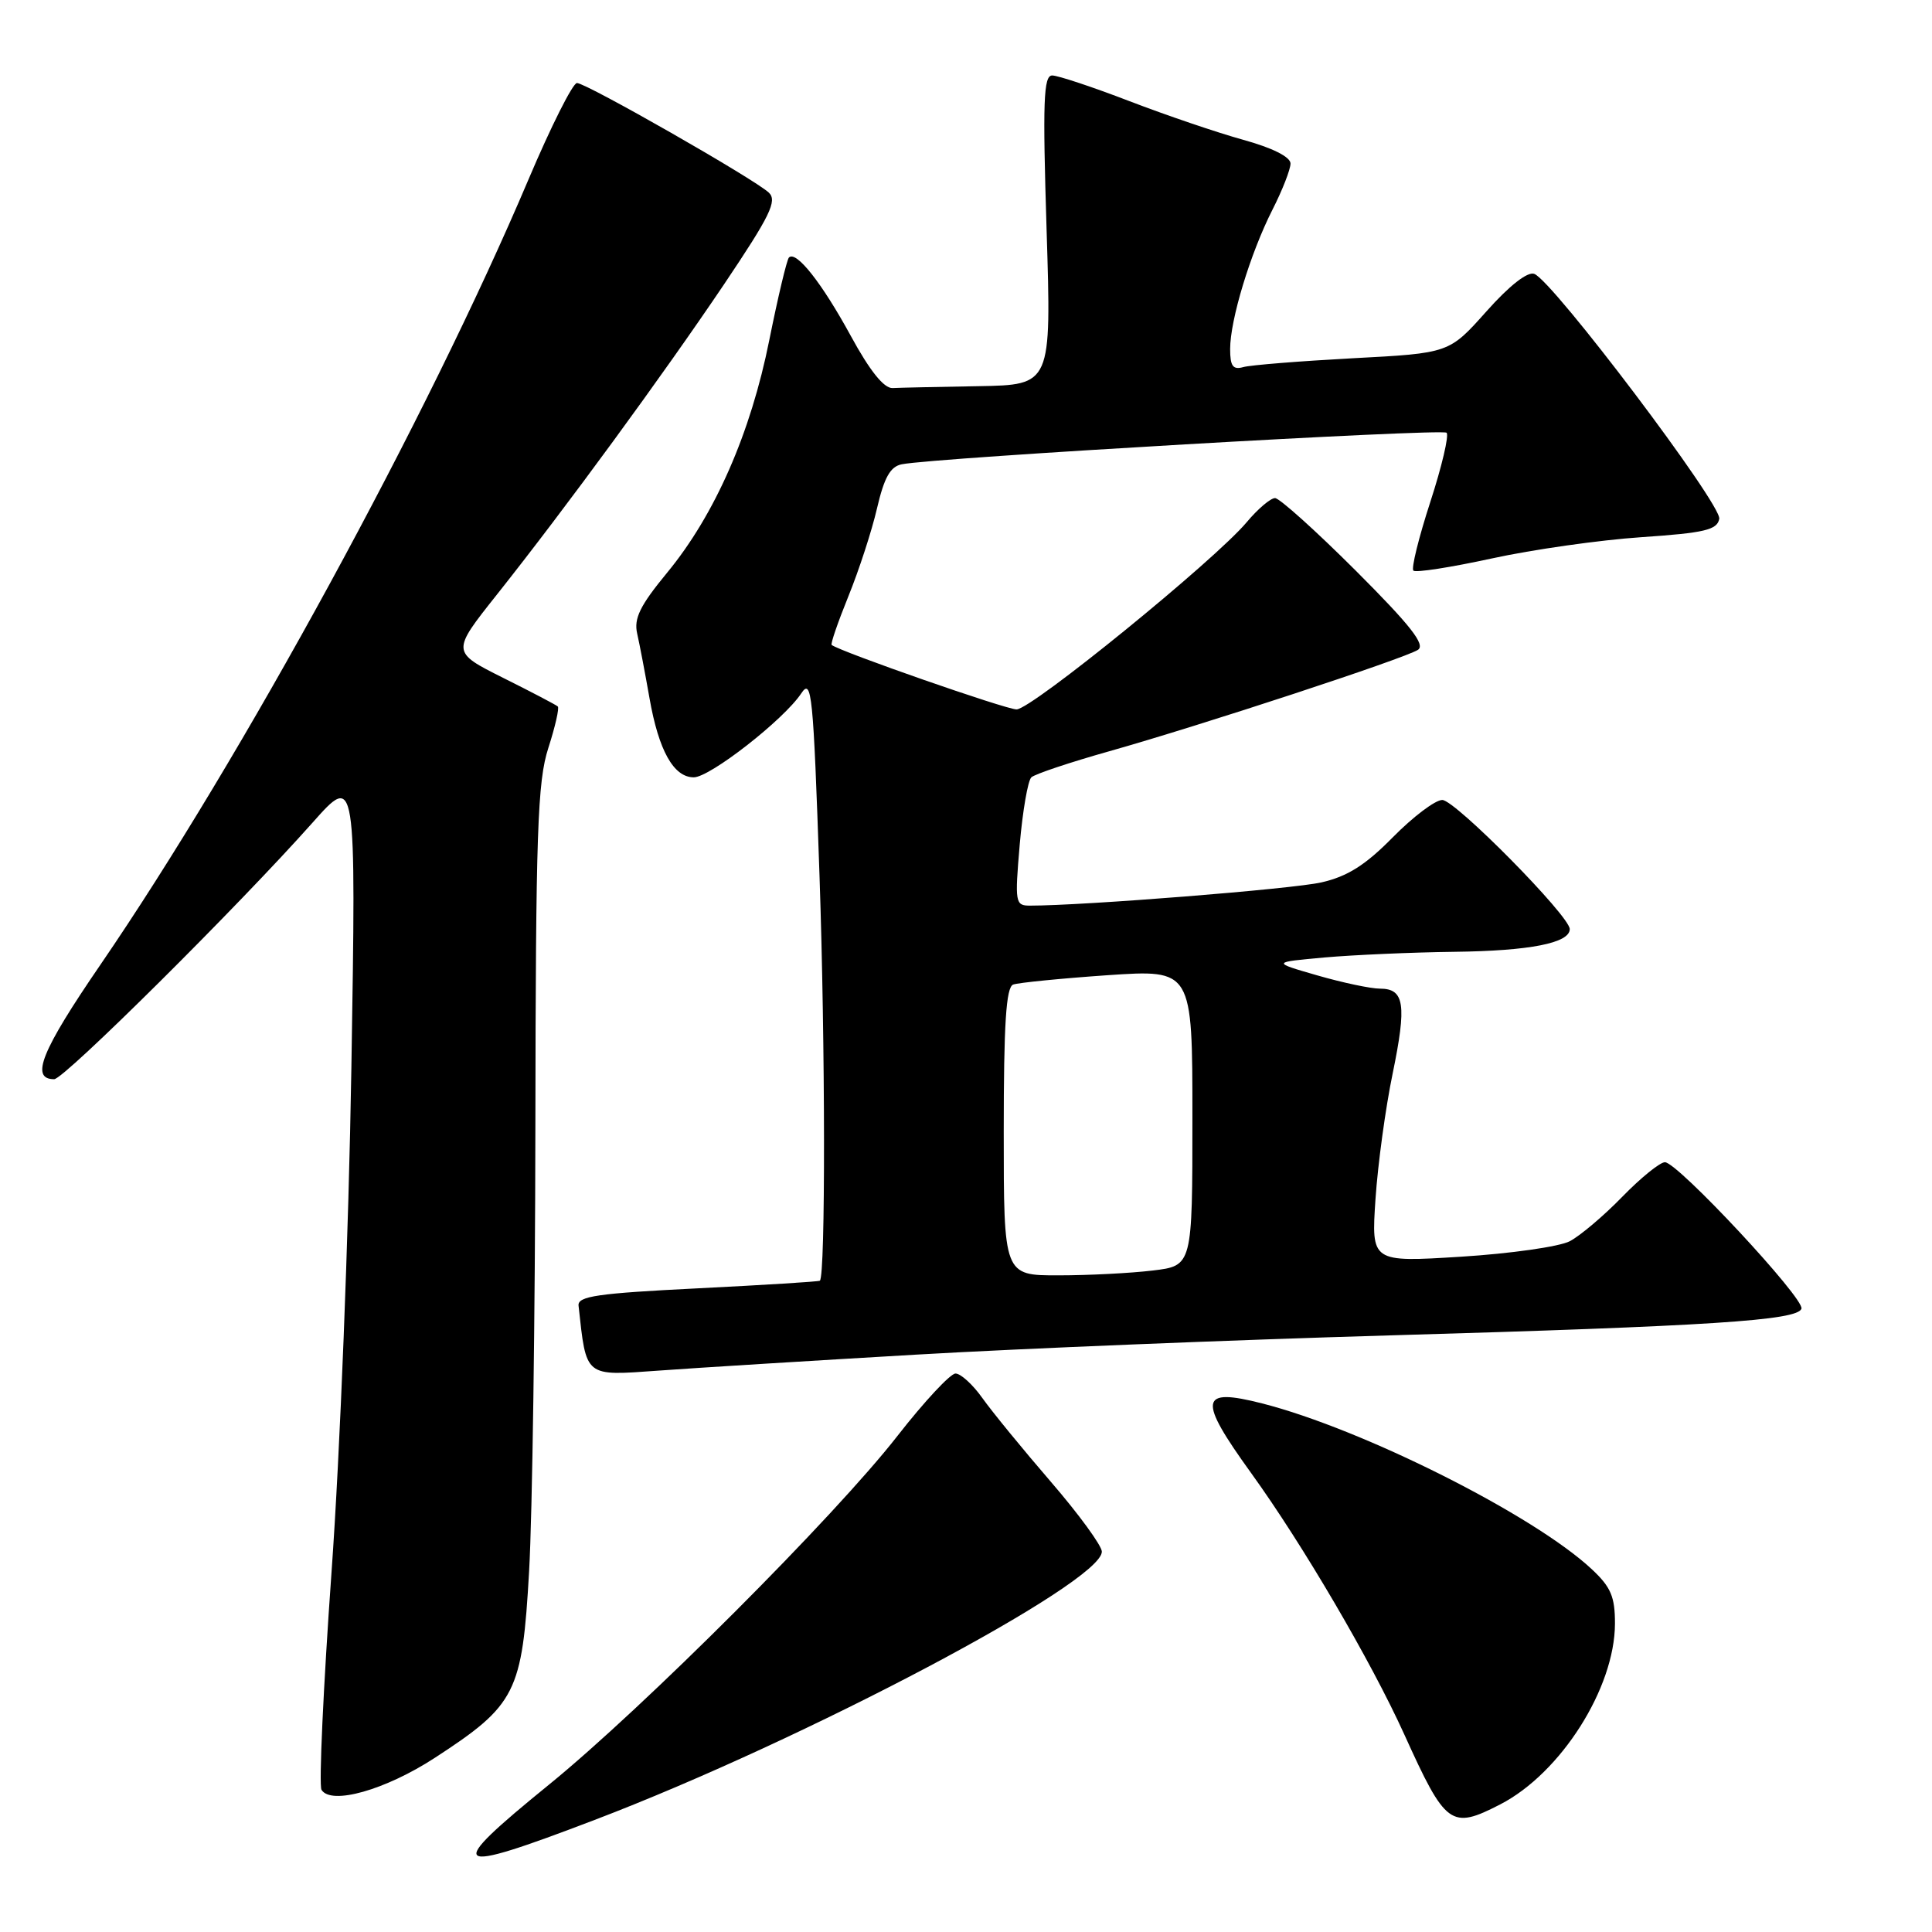 <?xml version="1.0" encoding="UTF-8" standalone="no"?>
<!DOCTYPE svg PUBLIC "-//W3C//DTD SVG 1.1//EN" "http://www.w3.org/Graphics/SVG/1.1/DTD/svg11.dtd" >
<svg xmlns="http://www.w3.org/2000/svg" xmlns:xlink="http://www.w3.org/1999/xlink" version="1.1" viewBox="0 0 256 256">
 <g >
 <path fill="currentColor"
d=" M 78.79 241.15 C 106.67 230.52 146.00 209.71 146.00 205.60 C 146.00 204.82 142.96 200.65 139.24 196.34 C 135.52 192.03 131.44 187.04 130.17 185.25 C 128.90 183.46 127.30 182.00 126.61 182.00 C 125.93 182.00 122.47 185.71 118.93 190.25 C 110.62 200.92 85.23 226.32 72.75 236.47 C 58.69 247.90 59.49 248.52 78.79 241.15 Z  M 198.79 239.09 C 206.82 234.95 213.97 223.68 213.99 215.15 C 214.00 211.57 213.45 210.29 210.91 207.92 C 203.25 200.76 180.58 189.36 167.24 185.96 C 158.92 183.84 158.68 185.34 165.77 195.17 C 172.65 204.70 181.66 220.09 186.08 229.83 C 191.57 241.95 192.26 242.45 198.79 239.09 Z  M 57.62 232.92 C 68.39 225.91 69.20 224.30 70.11 208.18 C 70.54 200.66 70.91 174.19 70.94 149.36 C 70.99 110.20 71.22 103.55 72.66 99.10 C 73.57 96.28 74.13 93.81 73.91 93.61 C 73.68 93.40 70.42 91.69 66.65 89.81 C 59.81 86.38 59.81 86.38 65.83 78.80 C 74.93 67.34 87.79 49.77 95.95 37.66 C 102.06 28.57 103.02 26.60 101.87 25.52 C 99.97 23.73 77.68 11.00 76.45 11.00 C 75.90 11.00 73.01 16.74 70.04 23.75 C 56.63 55.39 32.07 100.43 13.30 127.84 C 5.47 139.27 3.97 143.00 7.18 143.00 C 8.49 143.00 31.63 120.02 41.42 109.00 C 47.19 102.50 47.19 102.50 46.56 141.50 C 46.20 163.55 45.06 192.58 43.93 208.30 C 42.84 223.58 42.24 236.57 42.60 237.16 C 43.87 239.22 51.06 237.19 57.62 232.92 Z  M 121.50 179.49 C 135.25 178.69 163.38 177.55 184.00 176.95 C 226.60 175.72 238.18 174.97 238.70 173.41 C 239.14 172.08 222.29 154.00 220.61 154.00 C 219.96 154.00 217.41 156.06 214.96 158.58 C 212.51 161.10 209.38 163.75 208.00 164.47 C 206.62 165.19 200.15 166.11 193.60 166.52 C 181.70 167.26 181.70 167.26 182.26 158.88 C 182.57 154.27 183.59 146.79 184.53 142.27 C 186.42 133.10 186.10 131.00 182.85 131.00 C 181.63 131.00 177.90 130.21 174.57 129.25 C 168.50 127.50 168.50 127.50 175.50 126.87 C 179.35 126.53 187.08 126.19 192.68 126.12 C 202.71 126.00 208.00 124.96 208.00 123.11 C 208.00 121.38 192.82 106.00 191.11 106.00 C 190.18 106.00 187.24 108.22 184.56 110.94 C 180.93 114.63 178.54 116.14 175.10 116.92 C 171.28 117.80 143.61 120.00 136.48 120.00 C 134.52 120.00 134.46 119.63 135.12 111.89 C 135.51 107.43 136.20 103.43 136.66 103.00 C 137.12 102.57 141.78 101.01 147.00 99.54 C 159.22 96.09 186.09 87.26 187.88 86.11 C 188.92 85.44 186.93 82.90 179.64 75.61 C 174.35 70.33 169.54 66.00 168.95 66.00 C 168.36 66.00 166.66 67.44 165.19 69.20 C 160.93 74.27 136.69 93.99 134.70 94.00 C 133.28 94.00 111.42 86.38 110.20 85.46 C 110.03 85.33 111.03 82.43 112.42 79.00 C 113.81 75.58 115.52 70.34 116.21 67.35 C 117.16 63.27 117.97 61.82 119.49 61.52 C 123.87 60.64 191.09 56.76 191.68 57.34 C 192.02 57.69 191.05 61.82 189.52 66.52 C 187.99 71.23 186.98 75.32 187.28 75.61 C 187.57 75.91 192.24 75.18 197.66 74.00 C 203.07 72.82 211.99 71.55 217.49 71.18 C 225.88 70.61 227.53 70.22 227.81 68.75 C 228.17 66.88 205.79 37.24 203.30 36.29 C 202.42 35.95 200.00 37.84 196.95 41.27 C 192.02 46.80 192.02 46.80 179.26 47.47 C 172.24 47.85 165.71 48.37 164.75 48.64 C 163.37 49.03 163.00 48.52 163.00 46.25 C 163.00 42.38 165.67 33.58 168.61 27.78 C 169.93 25.19 171.00 22.44 171.00 21.67 C 171.00 20.80 168.62 19.60 164.75 18.53 C 161.31 17.58 154.52 15.27 149.65 13.40 C 144.78 11.53 140.18 10.00 139.42 10.00 C 138.27 10.00 138.15 13.44 138.68 30.50 C 139.32 51.00 139.32 51.00 129.66 51.17 C 124.35 51.26 119.22 51.37 118.27 51.42 C 117.13 51.47 115.26 49.15 112.73 44.50 C 108.90 37.48 105.50 33.17 104.54 34.12 C 104.26 34.41 103.09 39.32 101.94 45.04 C 99.47 57.40 94.73 68.20 88.41 75.87 C 84.80 80.25 83.97 81.95 84.43 83.96 C 84.75 85.36 85.48 89.20 86.06 92.50 C 87.28 99.46 89.26 103.00 91.93 103.00 C 94.07 103.00 103.85 95.37 106.16 91.89 C 107.56 89.78 107.76 91.80 108.59 116.04 C 109.36 138.50 109.39 168.95 108.64 169.70 C 108.51 169.82 101.23 170.27 92.46 170.71 C 79.18 171.37 76.53 171.75 76.66 173.00 C 77.71 182.58 77.38 182.32 87.32 181.61 C 92.37 181.24 107.75 180.29 121.50 179.49 Z  M 133.00 149.97 C 133.00 135.66 133.31 130.82 134.25 130.46 C 134.94 130.21 140.56 129.65 146.75 129.22 C 158.00 128.46 158.00 128.46 158.00 148.09 C 158.00 167.72 158.00 167.72 152.75 168.35 C 149.86 168.70 144.24 168.99 140.25 168.99 C 133.00 169.00 133.00 169.00 133.00 149.97 Z "/>
</g>
</svg>